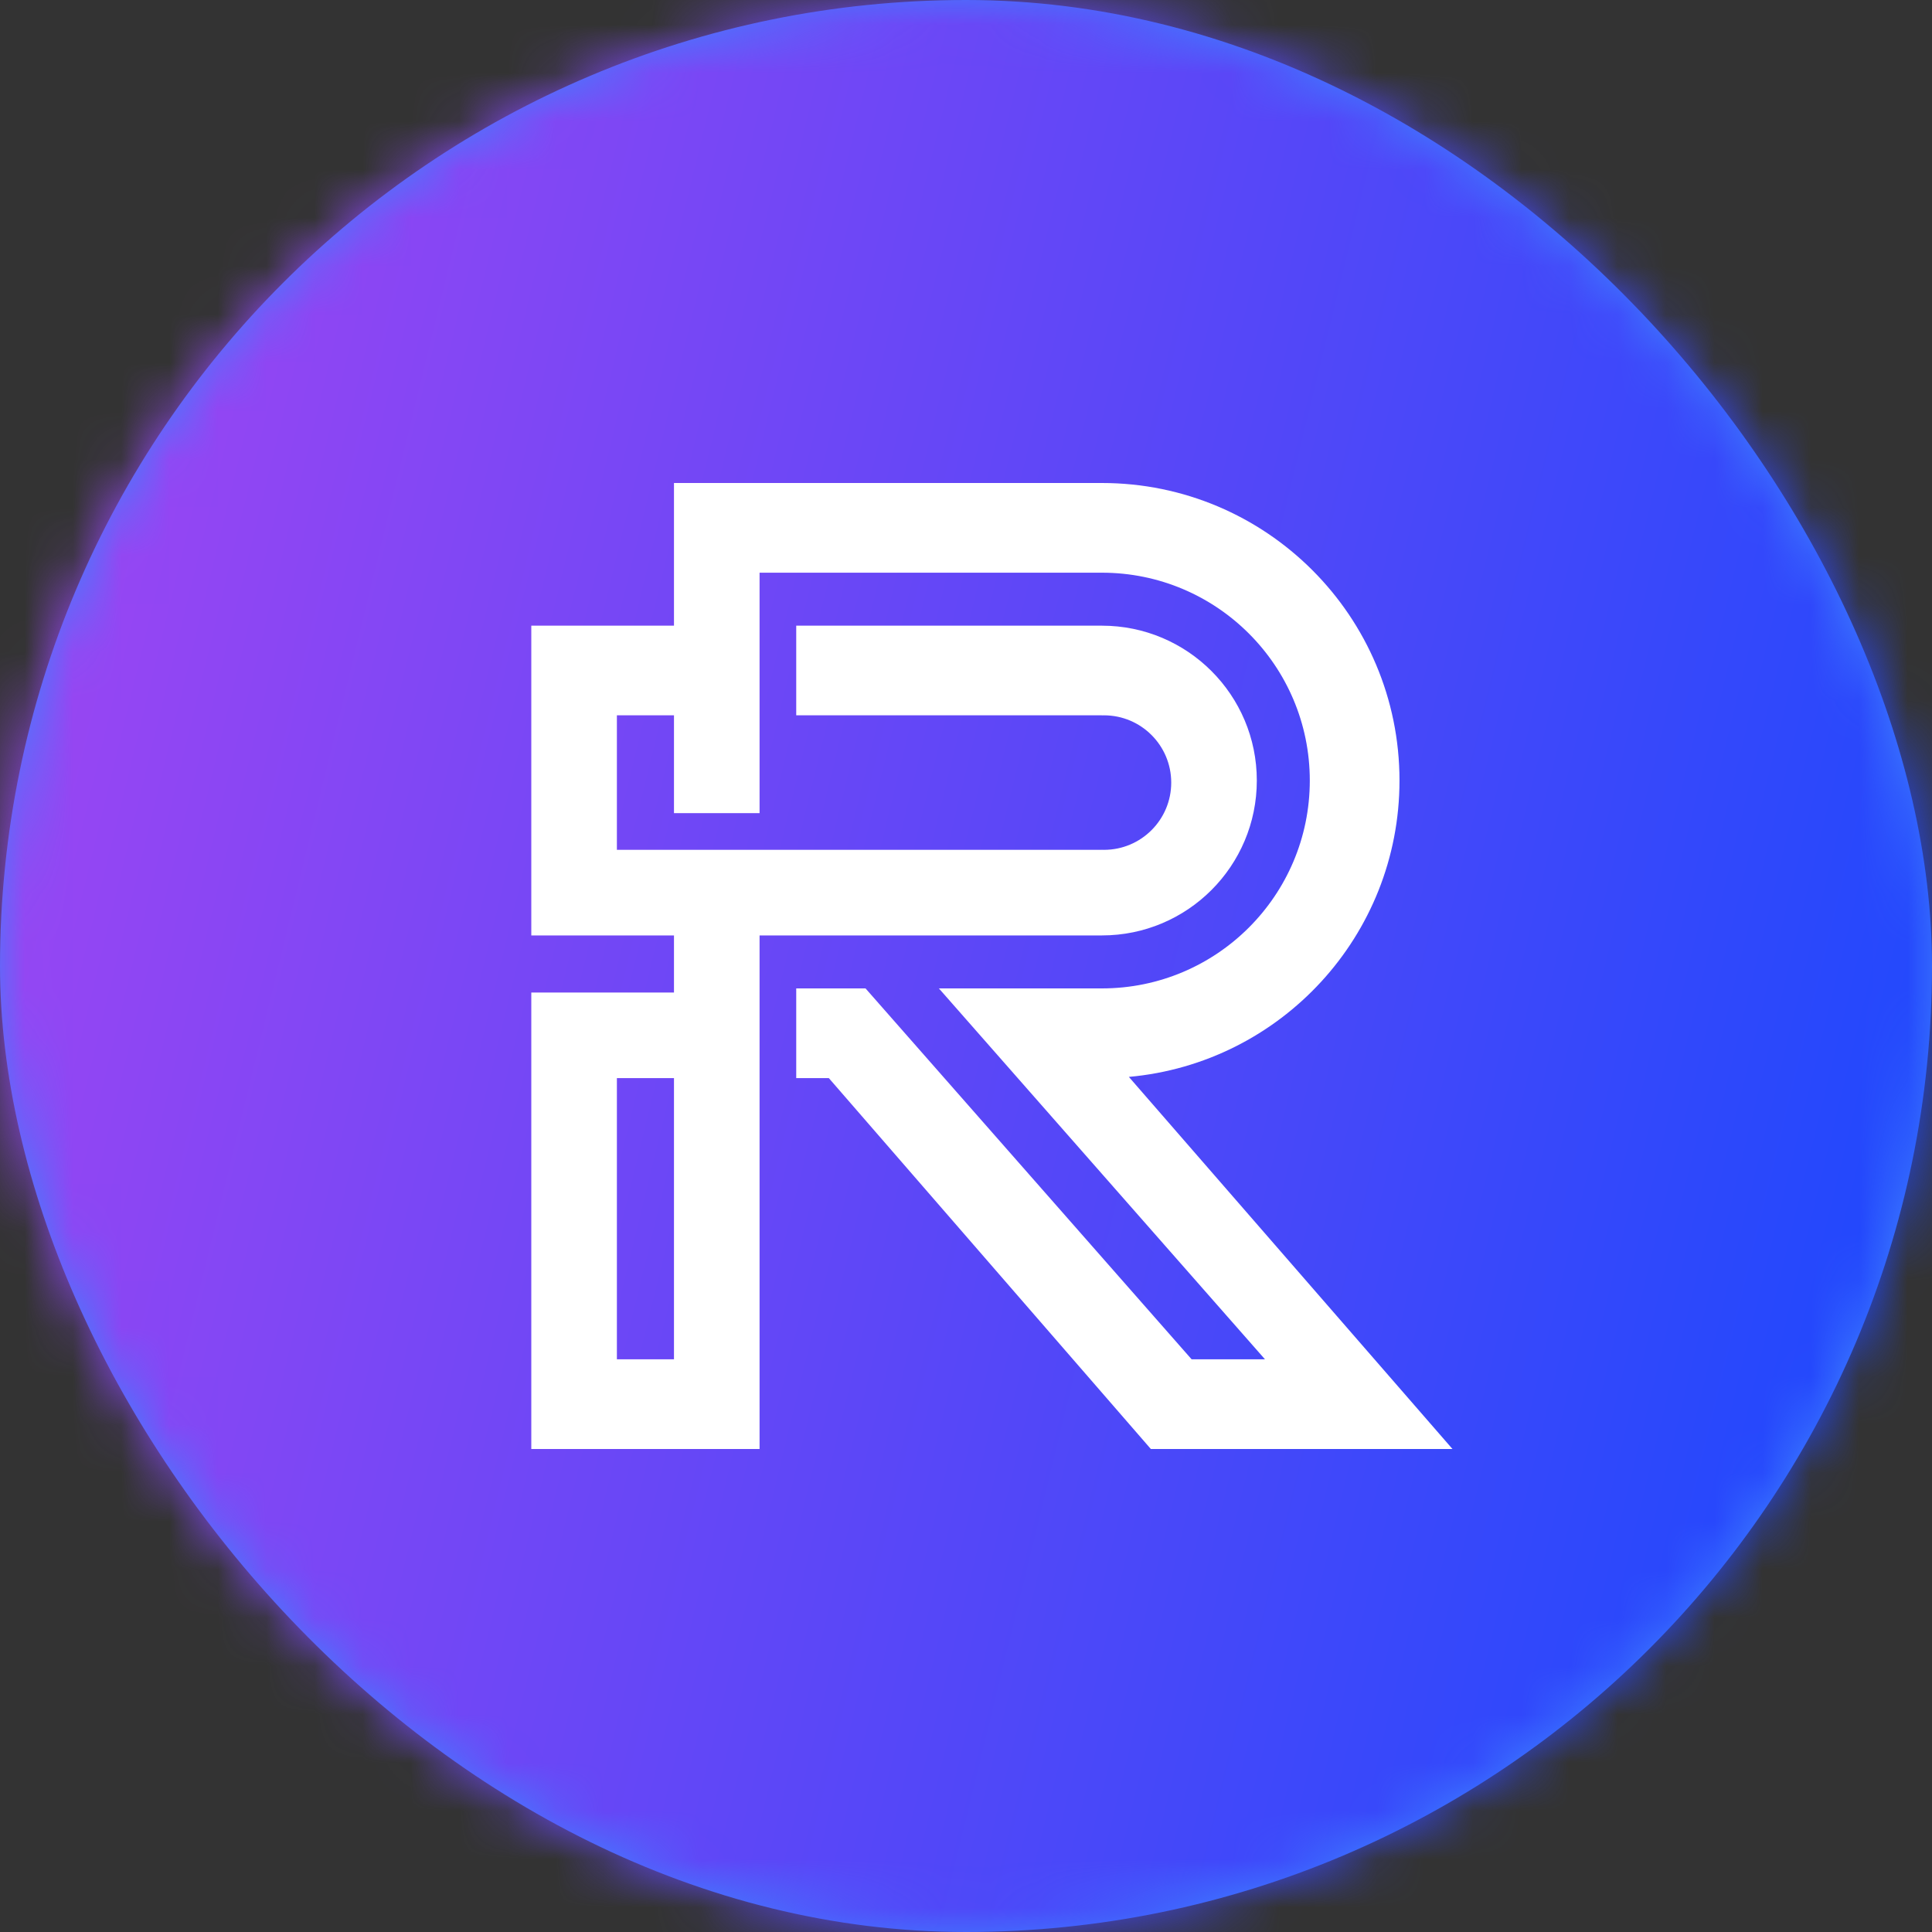 <svg width="40" height="40" viewBox="0 0 40 40" fill="none" xmlns="http://www.w3.org/2000/svg">
<rect x="0" y="0" width="40" height="40" fill="#333333" stroke="none"/>
<rect width="40" height="40" rx="20" fill="#3E7EFF"/>
<mask id="mask0_133_5021" style="mask-type:luminance" maskUnits="userSpaceOnUse" x="0" y="0" width="40" height="40">
<rect width="40" height="40" rx="20" fill="white"/>
</mask>
<g mask="url(#mask0_133_5021)">
<rect width="40" height="40" fill="url(#paint0_linear_133_5021)"/>
</g>
<g clip-path="url(#clip0_133_5021)">
<path fill-rule="evenodd" clip-rule="evenodd" d="M13.954 10H15.726H22.814C26.217 10 28.975 12.758 28.975 16.16C28.975 19.375 26.513 22.014 23.372 22.296L30.072 30H23.827L17.16 22.321H16.485V20.464H17.16H17.92L24.671 28.143H26.19L19.439 20.464H22.814C25.191 20.464 27.118 18.537 27.118 16.16C27.118 13.783 25.191 11.857 22.814 11.857H15.726V16.835H13.954V14.81H12.772V17.595H22.814V17.594C22.828 17.595 22.842 17.595 22.857 17.595C23.626 17.595 24.249 16.971 24.249 16.203C24.249 15.434 23.626 14.81 22.857 14.81C22.842 14.81 22.828 14.81 22.814 14.811V14.81H16.485V12.954H22.814C24.585 12.954 26.021 14.389 26.021 16.16C26.021 17.931 24.585 19.367 22.814 19.367H15.726V20.549V30H11V20.549H13.954V19.367H12.772H11V12.954H12.772H13.954V10ZM12.772 22.321H13.954V28.143H12.772V22.321Z" fill="white"/>
</g>
<defs>
<linearGradient id="paint0_linear_133_5021" x1="44.694" y1="50.5" x2="-25.336" y2="33.435" gradientUnits="userSpaceOnUse">
<stop stop-color="#0049FF"/>
<stop offset="1" stop-color="#D645ED"/>
</linearGradient>
<clipPath id="clip0_133_5021">
<rect width="19.072" height="20" fill="white" transform="translate(11 10)"/>
</clipPath>
</defs>
</svg>
